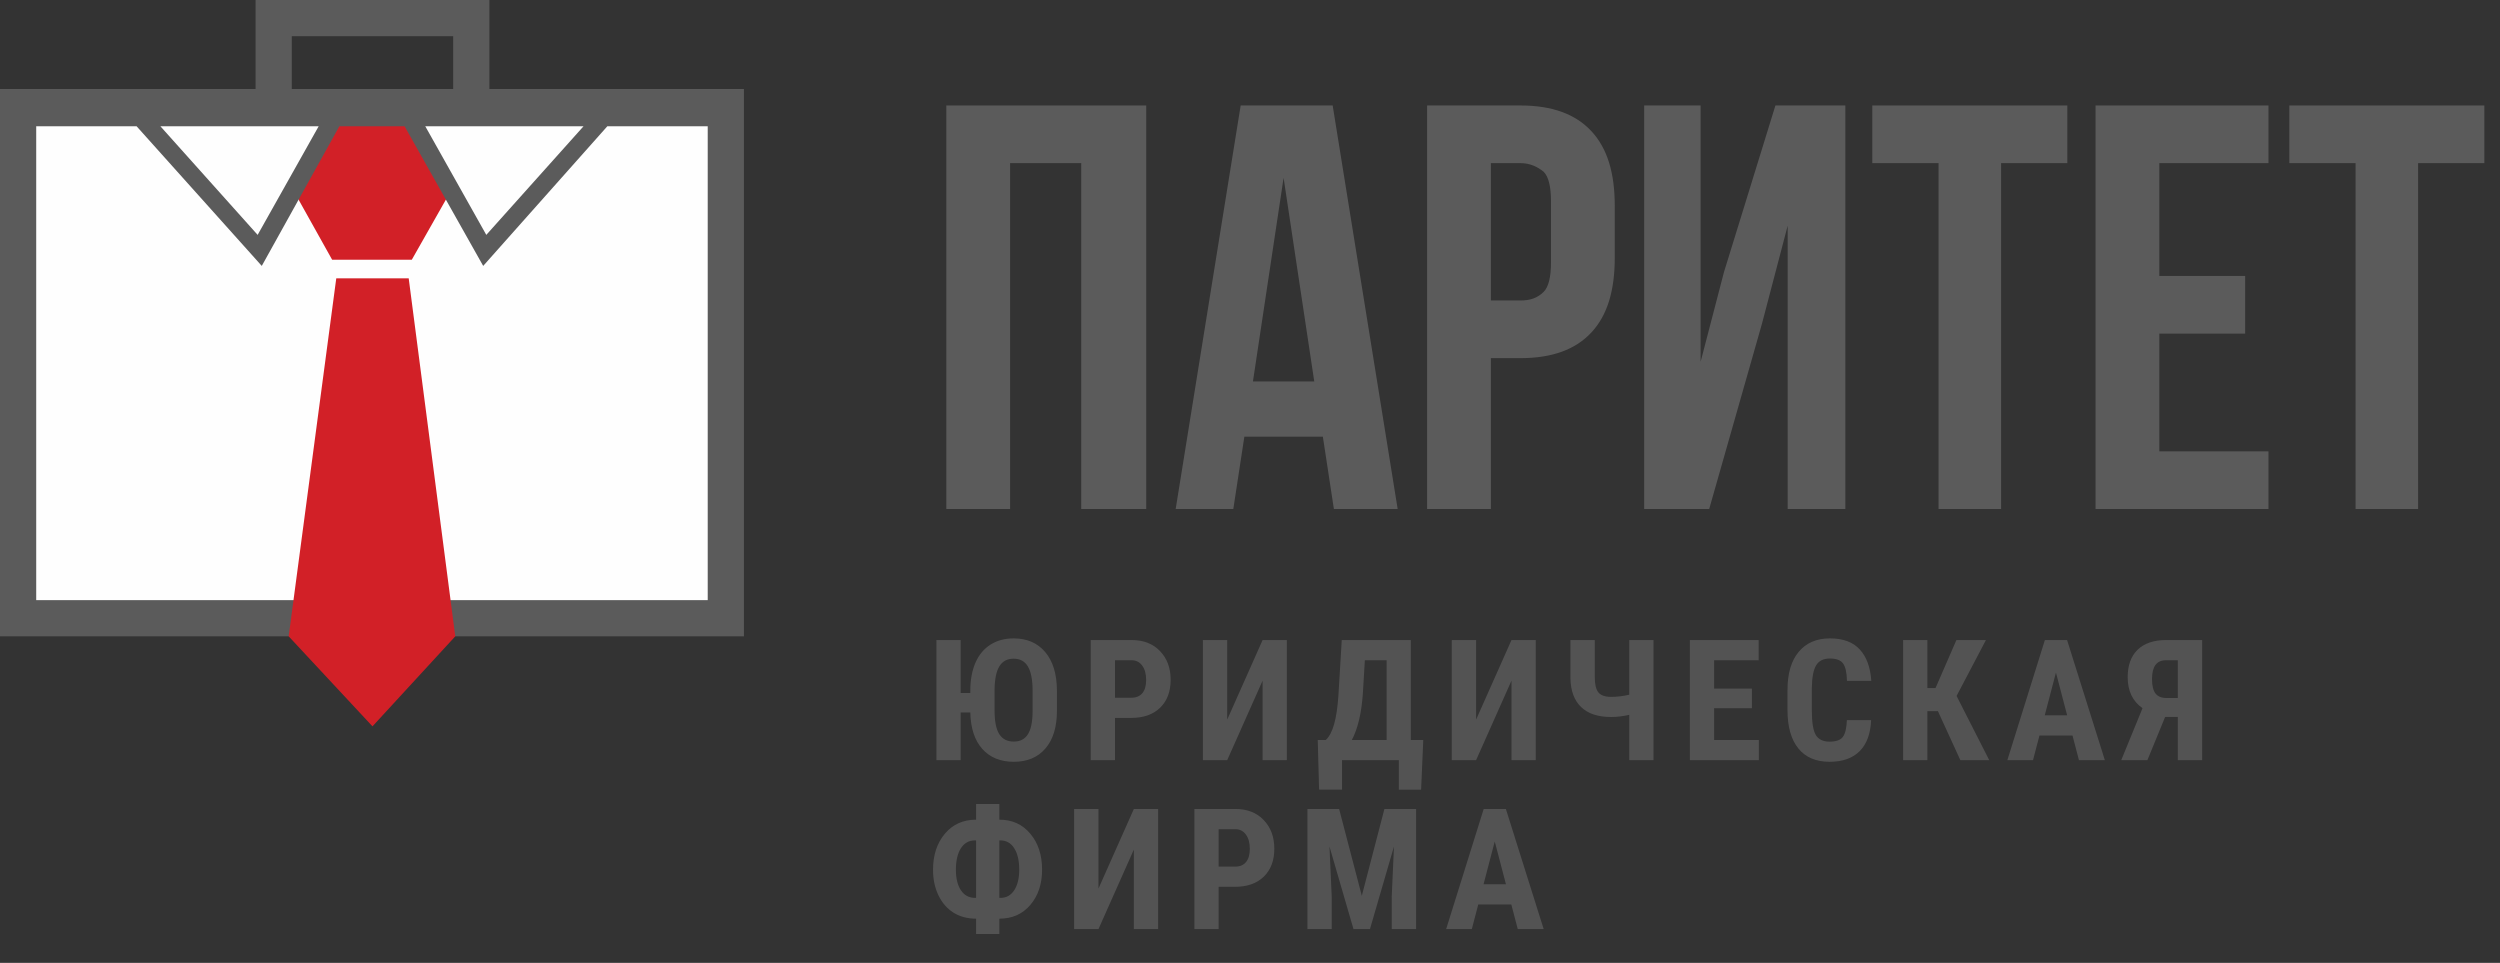 <svg width="148" height="57" viewBox="0 0 148 57" fill="none" xmlns="http://www.w3.org/2000/svg">
<rect x="0" y="0" width="148" height="57" fill="#333333" stroke="none"/>
<path opacity="0.8" d="M62.57 42.085C62.57 43.039 62.344 43.779 61.891 44.307C61.442 44.834 60.817 45.098 60.016 45.098C59.229 45.098 58.607 44.844 58.151 44.336C57.699 43.828 57.463 43.109 57.443 42.178H56.872V45H55.436V37.891H56.872V41.025H57.443V40.894C57.443 40.252 57.544 39.699 57.746 39.233C57.951 38.765 58.247 38.408 58.635 38.164C59.022 37.917 59.479 37.793 60.007 37.793C60.798 37.793 61.421 38.063 61.877 38.603C62.332 39.141 62.563 39.896 62.57 40.869V42.085ZM61.13 40.894C61.13 40.252 61.038 39.775 60.856 39.463C60.674 39.15 60.391 38.994 60.007 38.994C59.626 38.994 59.344 39.145 59.162 39.448C58.98 39.748 58.885 40.205 58.879 40.82V42.085C58.879 42.707 58.971 43.166 59.157 43.462C59.343 43.755 59.629 43.901 60.016 43.901C60.391 43.901 60.669 43.758 60.851 43.472C61.034 43.182 61.126 42.734 61.13 42.129V40.894ZM66.007 42.5V45H64.571V37.891H66.993C67.696 37.891 68.256 38.109 68.673 38.545C69.093 38.981 69.302 39.547 69.302 40.244C69.302 40.941 69.096 41.491 68.682 41.895C68.269 42.298 67.696 42.5 66.964 42.5H66.007ZM66.007 41.304H66.993C67.266 41.304 67.478 41.214 67.628 41.035C67.777 40.856 67.852 40.596 67.852 40.254C67.852 39.899 67.776 39.617 67.623 39.409C67.47 39.198 67.265 39.09 67.007 39.087H66.007V41.304ZM74.746 37.891H76.181V45H74.746V40.293L72.651 45H71.211V37.891H72.651V42.602L74.746 37.891ZM84.13 46.748H82.811V45H79.447V46.743H78.09L78.011 43.809H78.485C78.693 43.617 78.858 43.307 78.978 42.881C79.099 42.454 79.183 41.896 79.232 41.206L79.432 37.891H83.519V43.809H84.257L84.13 46.748ZM80.028 43.809H82.089V39.087H80.799L80.682 41.045C80.601 42.22 80.383 43.141 80.028 43.809ZM89.48 37.891H90.916V45H89.48V40.293L87.385 45H85.945V37.891H87.385V42.602L89.48 37.891ZM97.887 37.891V45H96.452V42.319C96.071 42.404 95.713 42.446 95.378 42.446C94.603 42.446 94.012 42.251 93.605 41.86C93.198 41.47 92.987 40.907 92.97 40.171V37.891H94.411V40.093C94.411 40.509 94.481 40.807 94.621 40.986C94.764 41.165 95.016 41.255 95.378 41.255C95.726 41.255 96.084 41.213 96.452 41.128V37.891H97.887ZM103.712 41.924H101.475V43.809H104.122V45H100.04V37.891H104.112V39.087H101.475V40.767H103.712V41.924ZM110.771 42.632C110.735 43.442 110.508 44.056 110.088 44.473C109.668 44.889 109.075 45.098 108.31 45.098C107.506 45.098 106.889 44.834 106.46 44.307C106.033 43.776 105.82 43.021 105.82 42.041V40.845C105.82 39.868 106.041 39.116 106.484 38.589C106.927 38.058 107.542 37.793 108.33 37.793C109.105 37.793 109.692 38.009 110.092 38.442C110.496 38.875 110.726 39.497 110.781 40.308H109.341C109.328 39.806 109.249 39.461 109.106 39.273C108.966 39.08 108.707 38.984 108.33 38.984C107.946 38.984 107.674 39.12 107.514 39.39C107.355 39.657 107.27 40.098 107.26 40.713V42.056C107.26 42.762 107.339 43.247 107.495 43.511C107.654 43.774 107.926 43.906 108.31 43.906C108.688 43.906 108.948 43.815 109.092 43.633C109.235 43.447 109.316 43.114 109.336 42.632H110.771ZM114.725 42.1H114.1V45H112.665V37.891H114.1V40.732H114.584L115.819 37.891H117.567L115.829 41.201L117.762 45H116.053L114.725 42.1ZM122.693 43.545H120.735L120.354 45H118.836L121.057 37.891H122.371L124.607 45H123.074L122.693 43.545ZM121.048 42.349H122.376L121.712 39.815L121.048 42.349ZM128.927 45V42.441H128.176L127.126 45H125.578L126.838 41.924C126.252 41.517 125.959 40.905 125.959 40.088C125.959 39.385 126.156 38.843 126.55 38.462C126.947 38.081 127.508 37.891 128.234 37.891H130.368V45H128.927ZM127.399 40.2C127.399 40.594 127.469 40.88 127.609 41.06C127.749 41.235 127.967 41.323 128.263 41.323H128.927V39.087H128.215C127.671 39.087 127.399 39.458 127.399 40.2ZM59.162 48.525C59.92 48.525 60.531 48.802 60.993 49.355C61.458 49.906 61.691 50.615 61.691 51.484C61.691 52.331 61.46 53.026 60.998 53.569C60.535 54.113 59.924 54.385 59.162 54.385V55.293H57.785V54.385C57.267 54.385 56.818 54.264 56.437 54.023C56.06 53.779 55.765 53.438 55.553 52.998C55.342 52.555 55.236 52.054 55.236 51.494C55.236 50.625 55.469 49.914 55.934 49.36C56.4 48.804 57.017 48.525 57.785 48.525V47.598H59.162V48.525ZM57.712 49.751C57.363 49.751 57.088 49.906 56.886 50.215C56.688 50.524 56.589 50.95 56.589 51.494C56.589 52.002 56.688 52.406 56.886 52.705C57.088 53.005 57.367 53.154 57.721 53.154H57.785V49.751H57.712ZM59.162 49.751V53.154H59.235C59.574 53.154 59.842 53.005 60.041 52.705C60.239 52.402 60.339 51.995 60.339 51.484C60.339 50.947 60.239 50.524 60.041 50.215C59.845 49.906 59.572 49.751 59.22 49.751H59.162ZM67.125 47.891H68.56V55H67.125V50.293L65.03 55H63.59V47.891H65.03V52.602L67.125 47.891ZM72.143 52.5V55H70.708V47.891H73.13C73.833 47.891 74.393 48.109 74.809 48.545C75.229 48.981 75.439 49.547 75.439 50.244C75.439 50.941 75.233 51.491 74.819 51.895C74.406 52.298 73.833 52.5 73.1 52.5H72.143ZM72.143 51.304H73.13C73.403 51.304 73.615 51.214 73.764 51.035C73.914 50.856 73.989 50.596 73.989 50.254C73.989 49.899 73.912 49.617 73.76 49.409C73.606 49.198 73.401 49.09 73.144 49.087H72.143V51.304ZM79.276 47.891L80.619 53.032L81.957 47.891H83.832V55H82.391V53.076L82.523 50.112L81.102 55H80.126L78.705 50.112L78.837 53.076V55H77.401V47.891H79.276ZM89.47 53.545H87.512L87.132 55H85.613L87.835 47.891H89.148L91.385 55H89.851L89.47 53.545ZM87.825 52.349H89.153L88.489 49.815L87.825 52.349Z" fill="#5B5B5B"/>
<path d="M135.528 6.244H147.073V9.657H143.152V30.133H139.449V9.657H135.528V6.244Z" fill="#5B5B5B"/>
<path d="M127.832 16.337H132.914V19.75H127.832V26.72H134.294V30.133H124.056V6.244H134.294V9.657H127.832V16.337Z" fill="#5B5B5B"/>
<path d="M110.841 6.244H122.386V9.657H118.465V30.133H114.762V9.657H110.841V6.244Z" fill="#5B5B5B"/>
<path d="M101.184 30.133H97.336V6.244H100.676V21.42L102.056 16.119L105.105 6.244H109.244V30.133H105.831V13.36L104.307 19.169L101.184 30.133Z" fill="#5B5B5B"/>
<path d="M90.003 6.244C91.891 6.244 93.27 6.753 94.214 7.769C95.158 8.786 95.594 10.238 95.594 12.198V15.248C95.594 17.208 95.158 18.66 94.214 19.677C93.27 20.694 91.891 21.202 90.003 21.202H88.26V30.133H84.484V6.244H90.003ZM88.26 9.657V17.789H90.003C90.584 17.789 91.019 17.644 91.382 17.281C91.673 16.991 91.818 16.41 91.818 15.538V11.908C91.818 11.037 91.673 10.456 91.382 10.165C91.019 9.875 90.584 9.657 90.003 9.657H88.26Z" fill="#5B5B5B"/>
<path d="M82.742 30.133H78.966L78.313 25.849H73.666L73.012 30.133H69.6L73.448 6.244H78.894L82.742 30.133ZM74.174 22.581H77.804L75.989 10.528L74.174 22.581Z" fill="#5B5B5B"/>
<path d="M59.797 30.133H56.022V6.244H67.857V30.133H64.009V9.657H59.797V30.133Z" fill="#5B5B5B"/>
<path fill-rule="evenodd" clip-rule="evenodd" d="M1.348 6.309H42.694V36.691H1.348V6.309Z" fill="#FEFEFE"/>
<path fill-rule="evenodd" clip-rule="evenodd" d="M20.03 6.37L17.335 11.209L19.662 15.375H24.379L26.707 11.271L23.95 6.37H20.03Z" fill="#D22027"/>
<path fill-rule="evenodd" clip-rule="evenodd" d="M16.171 0H28.973V5.268H44.041V37.671H0V5.268H15.13V0H16.171ZM20.091 7.473L15.497 15.742L8.085 7.473H2.144V35.527H41.897V7.473H35.956L28.605 15.742L23.95 7.473H20.091ZM34.547 7.473H25.175L28.789 13.905L34.547 7.473ZM18.866 7.473H9.494L15.252 13.905L18.866 7.473ZM17.273 5.268H26.829V2.144H17.273V5.268Z" fill="#5B5B5B"/>
<path fill-rule="evenodd" clip-rule="evenodd" d="M22.051 43L17.09 37.671L19.907 16.477H24.195L26.952 37.671L22.051 43Z" fill="#D22027"/>
</svg>
